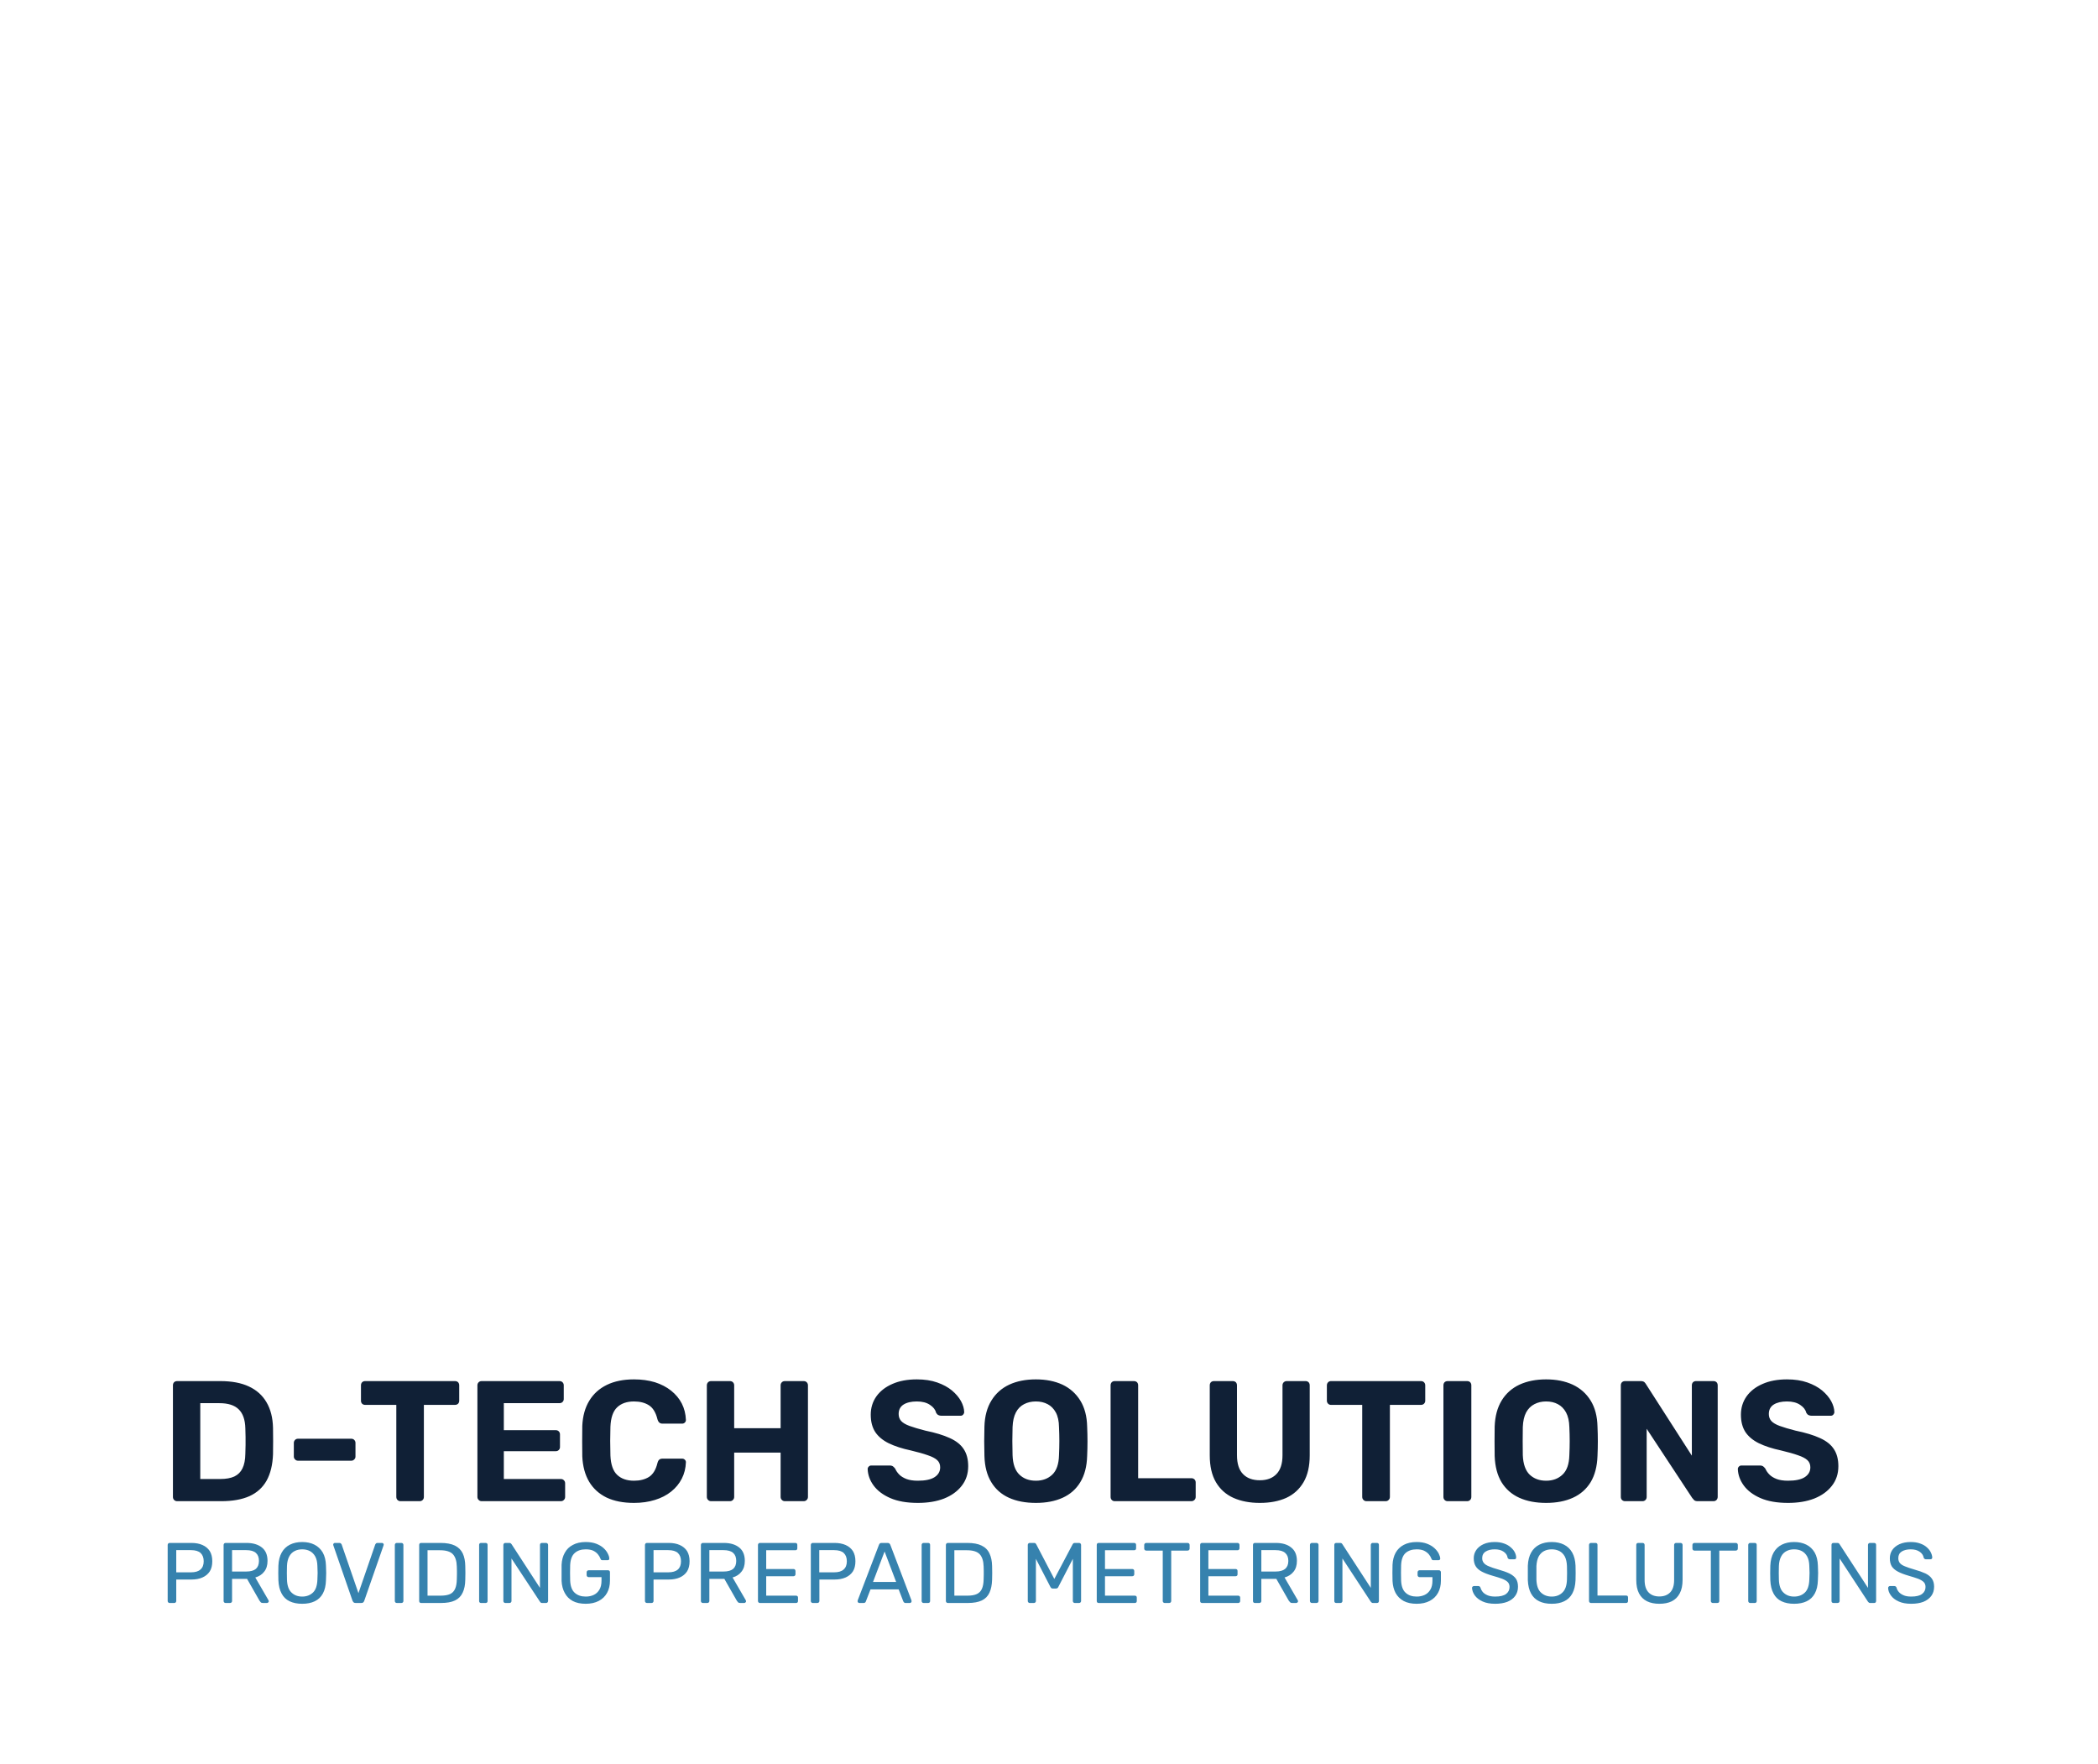 <svg xmlns="http://www.w3.org/2000/svg" version="1.1" xmlns:xlink="http://www.w3.org/1999/xlink" xmlns:svgjs="http://svgjs.dev/svgjs" viewBox="0 0 18.343 15.423"><g transform="matrix(1,0,0,1,1.401,12.06)"><g><path d=" M 0.148 1.065 Q 0.132 1.065 0.121 1.054 Q 0.111 1.044 0.111 1.027 L 0.111 0.052 Q 0.111 0.036 0.121 0.025 Q 0.132 0.015 0.148 0.015 L 0.525 0.015 Q 0.675 0.015 0.775 0.062 Q 0.876 0.109 0.929 0.2 Q 0.983 0.291 0.986 0.424 Q 0.987 0.49 0.987 0.54 Q 0.987 0.589 0.986 0.654 Q 0.981 0.793 0.93 0.885 Q 0.879 0.976 0.78 1.021 Q 0.681 1.065 0.532 1.065 L 0.148 1.065 M 0.35 0.871 L 0.525 0.871 Q 0.6 0.871 0.648 0.849 Q 0.696 0.826 0.719 0.778 Q 0.743 0.729 0.744 0.651 Q 0.746 0.607 0.746 0.573 Q 0.747 0.538 0.746 0.504 Q 0.746 0.469 0.744 0.427 Q 0.741 0.315 0.686 0.262 Q 0.632 0.208 0.517 0.208 L 0.35 0.208 L 0.35 0.871 M 1.204 0.711 Q 1.189 0.711 1.179 0.7 Q 1.168 0.69 1.168 0.675 L 1.168 0.555 Q 1.168 0.54 1.179 0.529 Q 1.189 0.519 1.204 0.519 L 1.671 0.519 Q 1.686 0.519 1.696 0.529 Q 1.707 0.54 1.707 0.555 L 1.707 0.675 Q 1.707 0.69 1.696 0.7 Q 1.686 0.711 1.671 0.711 L 1.204 0.711 M 2.101 1.065 Q 2.085 1.065 2.074 1.054 Q 2.064 1.044 2.064 1.027 L 2.064 0.223 L 1.791 0.223 Q 1.776 0.223 1.765 0.213 Q 1.755 0.202 1.755 0.187 L 1.755 0.052 Q 1.755 0.036 1.765 0.025 Q 1.776 0.015 1.791 0.015 L 2.577 0.015 Q 2.593 0.015 2.604 0.025 Q 2.614 0.036 2.614 0.052 L 2.614 0.187 Q 2.614 0.202 2.604 0.213 Q 2.593 0.223 2.577 0.223 L 2.305 0.223 L 2.305 1.027 Q 2.305 1.044 2.295 1.054 Q 2.284 1.065 2.268 1.065 L 2.101 1.065 M 2.811 1.065 Q 2.794 1.065 2.784 1.054 Q 2.773 1.044 2.773 1.027 L 2.773 0.052 Q 2.773 0.036 2.784 0.025 Q 2.794 0.015 2.811 0.015 L 3.49 0.015 Q 3.507 0.015 3.517 0.025 Q 3.528 0.036 3.528 0.052 L 3.528 0.172 Q 3.528 0.187 3.517 0.198 Q 3.507 0.208 3.49 0.208 L 3.004 0.208 L 3.004 0.444 L 3.457 0.444 Q 3.474 0.444 3.484 0.454 Q 3.495 0.465 3.495 0.481 L 3.495 0.592 Q 3.495 0.607 3.484 0.618 Q 3.474 0.628 3.457 0.628 L 3.004 0.628 L 3.004 0.871 L 3.502 0.871 Q 3.519 0.871 3.529 0.882 Q 3.54 0.892 3.54 0.909 L 3.54 1.027 Q 3.54 1.044 3.529 1.054 Q 3.519 1.065 3.502 1.065 L 2.811 1.065 M 4.142 1.08 Q 4.001 1.08 3.902 1.033 Q 3.804 0.985 3.75 0.895 Q 3.696 0.804 3.69 0.673 Q 3.689 0.612 3.689 0.541 Q 3.689 0.471 3.69 0.406 Q 3.696 0.277 3.751 0.187 Q 3.806 0.096 3.905 0.048 Q 4.004 -2.220446049250313e-16 4.142 -2.220446049250313e-16 Q 4.242 -2.220446049250313e-16 4.325 0.025 Q 4.407 0.051 4.467 0.099 Q 4.527 0.147 4.56 0.211 Q 4.593 0.276 4.596 0.355 Q 4.596 0.369 4.586 0.378 Q 4.577 0.387 4.563 0.387 L 4.392 0.387 Q 4.374 0.387 4.364 0.378 Q 4.353 0.369 4.347 0.348 Q 4.325 0.259 4.272 0.226 Q 4.22 0.193 4.142 0.193 Q 4.049 0.193 3.995 0.244 Q 3.941 0.295 3.936 0.414 Q 3.932 0.537 3.936 0.666 Q 3.941 0.784 3.995 0.835 Q 4.049 0.886 4.142 0.886 Q 4.22 0.886 4.273 0.853 Q 4.326 0.819 4.347 0.732 Q 4.353 0.709 4.364 0.701 Q 4.374 0.693 4.392 0.693 L 4.563 0.693 Q 4.577 0.693 4.586 0.702 Q 4.596 0.711 4.596 0.724 Q 4.593 0.804 4.56 0.868 Q 4.527 0.933 4.467 0.981 Q 4.407 1.029 4.325 1.054 Q 4.242 1.08 4.142 1.08 M 4.817 1.065 Q 4.8 1.065 4.79 1.054 Q 4.779 1.044 4.779 1.027 L 4.779 0.052 Q 4.779 0.036 4.79 0.025 Q 4.8 0.015 4.817 0.015 L 4.98 0.015 Q 4.997 0.015 5.007 0.025 Q 5.018 0.036 5.018 0.052 L 5.018 0.427 L 5.424 0.427 L 5.424 0.052 Q 5.424 0.036 5.435 0.025 Q 5.445 0.015 5.462 0.015 L 5.625 0.015 Q 5.642 0.015 5.652 0.025 Q 5.663 0.036 5.663 0.052 L 5.663 1.027 Q 5.663 1.044 5.652 1.054 Q 5.642 1.065 5.625 1.065 L 5.462 1.065 Q 5.445 1.065 5.435 1.054 Q 5.424 1.044 5.424 1.027 L 5.424 0.64 L 5.018 0.64 L 5.018 1.027 Q 5.018 1.044 5.007 1.054 Q 4.997 1.065 4.98 1.065 L 4.817 1.065 M 6.624 1.08 Q 6.48 1.08 6.383 1.038 Q 6.287 0.996 6.237 0.928 Q 6.188 0.861 6.185 0.784 Q 6.185 0.772 6.194 0.763 Q 6.203 0.753 6.216 0.753 L 6.377 0.753 Q 6.396 0.753 6.407 0.761 Q 6.417 0.769 6.426 0.781 Q 6.437 0.807 6.46 0.831 Q 6.483 0.855 6.524 0.871 Q 6.564 0.886 6.624 0.886 Q 6.722 0.886 6.77 0.855 Q 6.819 0.823 6.819 0.769 Q 6.819 0.73 6.793 0.706 Q 6.767 0.682 6.71 0.663 Q 6.654 0.643 6.561 0.621 Q 6.449 0.597 6.37 0.559 Q 6.291 0.52 6.251 0.46 Q 6.212 0.399 6.212 0.309 Q 6.212 0.219 6.261 0.149 Q 6.311 0.079 6.401 0.04 Q 6.491 -2.220446049250313e-16 6.615 -2.220446049250313e-16 Q 6.716 -2.220446049250313e-16 6.793 0.027 Q 6.87 0.054 6.922 0.097 Q 6.974 0.141 7.001 0.19 Q 7.028 0.24 7.029 0.286 Q 7.029 0.298 7.02 0.308 Q 7.011 0.318 6.998 0.318 L 6.83 0.318 Q 6.815 0.318 6.803 0.312 Q 6.791 0.306 6.783 0.291 Q 6.774 0.252 6.73 0.223 Q 6.686 0.193 6.615 0.193 Q 6.542 0.193 6.499 0.22 Q 6.456 0.247 6.456 0.303 Q 6.456 0.339 6.478 0.364 Q 6.5 0.388 6.551 0.407 Q 6.603 0.426 6.689 0.448 Q 6.821 0.475 6.903 0.513 Q 6.986 0.55 7.025 0.61 Q 7.064 0.669 7.064 0.759 Q 7.064 0.859 7.007 0.931 Q 6.951 1.003 6.853 1.042 Q 6.755 1.08 6.624 1.08 M 7.656 1.08 Q 7.519 1.08 7.42 1.035 Q 7.321 0.99 7.266 0.899 Q 7.21 0.808 7.206 0.67 Q 7.204 0.606 7.204 0.542 Q 7.204 0.478 7.206 0.412 Q 7.21 0.277 7.267 0.185 Q 7.323 0.093 7.423 0.046 Q 7.522 -2.220446049250313e-16 7.656 -2.220446049250313e-16 Q 7.788 -2.220446049250313e-16 7.888 0.046 Q 7.987 0.093 8.044 0.185 Q 8.101 0.277 8.104 0.412 Q 8.107 0.478 8.107 0.542 Q 8.107 0.606 8.104 0.67 Q 8.1 0.808 8.044 0.899 Q 7.989 0.99 7.89 1.035 Q 7.791 1.08 7.656 1.08 M 7.656 0.886 Q 7.743 0.886 7.799 0.833 Q 7.855 0.78 7.858 0.663 Q 7.861 0.597 7.861 0.539 Q 7.861 0.481 7.858 0.417 Q 7.857 0.339 7.83 0.289 Q 7.803 0.24 7.759 0.217 Q 7.714 0.193 7.656 0.193 Q 7.597 0.193 7.552 0.217 Q 7.507 0.24 7.481 0.289 Q 7.455 0.339 7.452 0.417 Q 7.45 0.481 7.45 0.539 Q 7.45 0.597 7.452 0.663 Q 7.456 0.78 7.512 0.833 Q 7.567 0.886 7.656 0.886 M 8.346 1.065 Q 8.329 1.065 8.319 1.054 Q 8.309 1.044 8.309 1.027 L 8.309 0.052 Q 8.309 0.036 8.319 0.025 Q 8.329 0.015 8.346 0.015 L 8.512 0.015 Q 8.529 0.015 8.54 0.025 Q 8.55 0.036 8.55 0.052 L 8.55 0.864 L 9.015 0.864 Q 9.031 0.864 9.042 0.874 Q 9.053 0.885 9.053 0.901 L 9.053 1.027 Q 9.053 1.044 9.042 1.054 Q 9.031 1.065 9.015 1.065 L 8.346 1.065 M 9.614 1.08 Q 9.482 1.08 9.383 1.036 Q 9.284 0.991 9.23 0.899 Q 9.176 0.807 9.176 0.664 L 9.176 0.052 Q 9.176 0.036 9.186 0.025 Q 9.197 0.015 9.213 0.015 L 9.377 0.015 Q 9.393 0.015 9.404 0.025 Q 9.414 0.036 9.414 0.052 L 9.414 0.663 Q 9.414 0.774 9.467 0.828 Q 9.519 0.882 9.614 0.882 Q 9.707 0.882 9.759 0.828 Q 9.812 0.774 9.812 0.663 L 9.812 0.052 Q 9.812 0.036 9.823 0.025 Q 9.834 0.015 9.849 0.015 L 10.014 0.015 Q 10.029 0.015 10.04 0.025 Q 10.05 0.036 10.05 0.052 L 10.05 0.664 Q 10.05 0.807 9.996 0.899 Q 9.942 0.991 9.845 1.036 Q 9.747 1.08 9.614 1.08 M 10.547 1.065 Q 10.53 1.065 10.52 1.054 Q 10.509 1.044 10.509 1.027 L 10.509 0.223 L 10.236 0.223 Q 10.221 0.223 10.211 0.213 Q 10.2 0.202 10.2 0.187 L 10.2 0.052 Q 10.2 0.036 10.211 0.025 Q 10.221 0.015 10.236 0.015 L 11.022 0.015 Q 11.039 0.015 11.049 0.025 Q 11.06 0.036 11.06 0.052 L 11.06 0.187 Q 11.06 0.202 11.049 0.213 Q 11.039 0.223 11.022 0.223 L 10.751 0.223 L 10.751 1.027 Q 10.751 1.044 10.74 1.054 Q 10.73 1.065 10.713 1.065 L 10.547 1.065 M 11.256 1.065 Q 11.24 1.065 11.229 1.054 Q 11.219 1.044 11.219 1.027 L 11.219 0.052 Q 11.219 0.036 11.229 0.025 Q 11.24 0.015 11.256 0.015 L 11.426 0.015 Q 11.442 0.015 11.453 0.025 Q 11.463 0.036 11.463 0.052 L 11.463 1.027 Q 11.463 1.044 11.453 1.054 Q 11.442 1.065 11.426 1.065 L 11.256 1.065 M 12.117 1.08 Q 11.981 1.08 11.882 1.035 Q 11.783 0.99 11.727 0.899 Q 11.672 0.808 11.667 0.67 Q 11.666 0.606 11.666 0.542 Q 11.666 0.478 11.667 0.412 Q 11.672 0.277 11.728 0.185 Q 11.784 0.093 11.884 0.046 Q 11.984 -2.220446049250313e-16 12.117 -2.220446049250313e-16 Q 12.249 -2.220446049250313e-16 12.349 0.046 Q 12.449 0.093 12.506 0.185 Q 12.563 0.277 12.566 0.412 Q 12.569 0.478 12.569 0.542 Q 12.569 0.606 12.566 0.67 Q 12.561 0.808 12.506 0.899 Q 12.45 0.99 12.351 1.035 Q 12.252 1.08 12.117 1.08 M 12.117 0.886 Q 12.204 0.886 12.26 0.833 Q 12.317 0.78 12.32 0.663 Q 12.323 0.597 12.323 0.539 Q 12.323 0.481 12.32 0.417 Q 12.318 0.339 12.291 0.289 Q 12.264 0.24 12.22 0.217 Q 12.176 0.193 12.117 0.193 Q 12.059 0.193 12.014 0.217 Q 11.969 0.24 11.942 0.289 Q 11.916 0.339 11.913 0.417 Q 11.912 0.481 11.912 0.539 Q 11.912 0.597 11.913 0.663 Q 11.918 0.78 11.973 0.833 Q 12.029 0.886 12.117 0.886 M 12.807 1.065 Q 12.791 1.065 12.78 1.054 Q 12.77 1.044 12.77 1.027 L 12.77 0.052 Q 12.77 0.036 12.78 0.025 Q 12.791 0.015 12.807 0.015 L 12.944 0.015 Q 12.966 0.015 12.977 0.025 Q 12.987 0.036 12.99 0.042 L 13.391 0.667 L 13.391 0.052 Q 13.391 0.036 13.401 0.025 Q 13.412 0.015 13.427 0.015 L 13.58 0.015 Q 13.596 0.015 13.607 0.025 Q 13.617 0.036 13.617 0.052 L 13.617 1.027 Q 13.617 1.042 13.607 1.054 Q 13.596 1.065 13.58 1.065 L 13.442 1.065 Q 13.419 1.065 13.409 1.054 Q 13.4 1.042 13.395 1.038 L 12.996 0.432 L 12.996 1.027 Q 12.996 1.044 12.986 1.054 Q 12.975 1.065 12.959 1.065 L 12.807 1.065 M 14.232 1.08 Q 14.088 1.08 13.991 1.038 Q 13.895 0.996 13.845 0.928 Q 13.796 0.861 13.793 0.784 Q 13.793 0.772 13.802 0.763 Q 13.811 0.753 13.824 0.753 L 13.985 0.753 Q 14.004 0.753 14.015 0.761 Q 14.025 0.769 14.034 0.781 Q 14.045 0.807 14.068 0.831 Q 14.091 0.855 14.132 0.871 Q 14.172 0.886 14.232 0.886 Q 14.33 0.886 14.378 0.855 Q 14.427 0.823 14.427 0.769 Q 14.427 0.73 14.401 0.706 Q 14.375 0.682 14.318 0.663 Q 14.262 0.643 14.169 0.621 Q 14.057 0.597 13.978 0.559 Q 13.899 0.52 13.859 0.46 Q 13.82 0.399 13.82 0.309 Q 13.82 0.219 13.869 0.149 Q 13.919 0.079 14.009 0.04 Q 14.099 -2.220446049250313e-16 14.223 -2.220446049250313e-16 Q 14.324 -2.220446049250313e-16 14.401 0.027 Q 14.478 0.054 14.53 0.097 Q 14.582 0.141 14.609 0.19 Q 14.636 0.24 14.637 0.286 Q 14.637 0.298 14.628 0.308 Q 14.619 0.318 14.606 0.318 L 14.438 0.318 Q 14.423 0.318 14.411 0.312 Q 14.399 0.306 14.391 0.291 Q 14.382 0.252 14.338 0.223 Q 14.294 0.193 14.223 0.193 Q 14.15 0.193 14.107 0.22 Q 14.064 0.247 14.064 0.303 Q 14.064 0.339 14.086 0.364 Q 14.108 0.388 14.159 0.407 Q 14.211 0.426 14.297 0.448 Q 14.429 0.475 14.511 0.513 Q 14.594 0.55 14.633 0.61 Q 14.672 0.669 14.672 0.759 Q 14.672 0.859 14.615 0.931 Q 14.559 1.003 14.461 1.042 Q 14.363 1.08 14.232 1.08" fill="#102036" fill-rule="nonzero"></path></g><g><path d=" M 0.083 1.955 Q 0.074 1.955 0.07 1.95 Q 0.065 1.945 0.065 1.938 L 0.065 1.448 Q 0.065 1.44 0.07 1.435 Q 0.074 1.43 0.083 1.43 L 0.273 1.43 Q 0.329 1.43 0.369 1.448 Q 0.41 1.466 0.433 1.501 Q 0.455 1.537 0.455 1.59 Q 0.455 1.644 0.433 1.679 Q 0.41 1.714 0.369 1.732 Q 0.329 1.75 0.273 1.75 L 0.14 1.75 L 0.14 1.938 Q 0.14 1.945 0.135 1.95 Q 0.131 1.955 0.122 1.955 L 0.083 1.955 M 0.14 1.687 L 0.269 1.687 Q 0.325 1.687 0.352 1.662 Q 0.38 1.638 0.38 1.59 Q 0.38 1.544 0.353 1.518 Q 0.326 1.493 0.269 1.493 L 0.14 1.493 L 0.14 1.687 M 0.572 1.955 Q 0.563 1.955 0.559 1.95 Q 0.554 1.945 0.554 1.938 L 0.554 1.448 Q 0.554 1.44 0.559 1.435 Q 0.563 1.43 0.572 1.43 L 0.755 1.43 Q 0.839 1.43 0.889 1.47 Q 0.938 1.509 0.938 1.587 Q 0.938 1.645 0.909 1.681 Q 0.881 1.718 0.831 1.732 L 0.947 1.932 Q 0.949 1.936 0.949 1.94 Q 0.949 1.946 0.944 1.95 Q 0.939 1.955 0.933 1.955 L 0.897 1.955 Q 0.884 1.955 0.878 1.948 Q 0.872 1.941 0.868 1.935 L 0.759 1.744 L 0.628 1.744 L 0.628 1.938 Q 0.628 1.945 0.623 1.95 Q 0.618 1.955 0.61 1.955 L 0.572 1.955 M 0.628 1.68 L 0.752 1.68 Q 0.808 1.68 0.836 1.657 Q 0.863 1.633 0.863 1.587 Q 0.863 1.541 0.836 1.517 Q 0.809 1.493 0.752 1.493 L 0.628 1.493 L 0.628 1.68 M 1.241 1.962 Q 1.177 1.962 1.131 1.94 Q 1.085 1.918 1.061 1.872 Q 1.036 1.826 1.033 1.756 Q 1.032 1.723 1.032 1.693 Q 1.032 1.662 1.033 1.629 Q 1.036 1.56 1.062 1.514 Q 1.088 1.468 1.134 1.445 Q 1.18 1.422 1.241 1.422 Q 1.302 1.422 1.348 1.445 Q 1.394 1.468 1.421 1.514 Q 1.447 1.56 1.449 1.629 Q 1.451 1.662 1.451 1.693 Q 1.451 1.723 1.449 1.756 Q 1.447 1.826 1.422 1.872 Q 1.397 1.918 1.351 1.94 Q 1.305 1.962 1.241 1.962 M 1.241 1.899 Q 1.298 1.899 1.335 1.864 Q 1.371 1.83 1.374 1.752 Q 1.376 1.719 1.376 1.692 Q 1.376 1.665 1.374 1.632 Q 1.373 1.581 1.355 1.548 Q 1.337 1.516 1.308 1.501 Q 1.279 1.486 1.241 1.486 Q 1.204 1.486 1.175 1.501 Q 1.145 1.516 1.128 1.548 Q 1.11 1.581 1.108 1.632 Q 1.107 1.665 1.107 1.692 Q 1.107 1.719 1.108 1.752 Q 1.111 1.83 1.148 1.864 Q 1.184 1.899 1.241 1.899 M 1.709 1.955 Q 1.697 1.955 1.691 1.95 Q 1.685 1.944 1.681 1.935 L 1.514 1.453 Q 1.512 1.449 1.512 1.445 Q 1.512 1.439 1.517 1.434 Q 1.521 1.43 1.527 1.43 L 1.566 1.43 Q 1.575 1.43 1.58 1.435 Q 1.585 1.44 1.586 1.443 L 1.733 1.869 L 1.88 1.443 Q 1.881 1.44 1.886 1.435 Q 1.89 1.43 1.899 1.43 L 1.938 1.43 Q 1.944 1.43 1.949 1.434 Q 1.954 1.439 1.954 1.445 Q 1.954 1.449 1.952 1.453 L 1.784 1.935 Q 1.781 1.944 1.775 1.95 Q 1.769 1.955 1.757 1.955 L 1.709 1.955 M 2.069 1.955 Q 2.06 1.955 2.056 1.95 Q 2.051 1.945 2.051 1.938 L 2.051 1.447 Q 2.051 1.44 2.056 1.435 Q 2.06 1.43 2.069 1.43 L 2.108 1.43 Q 2.117 1.43 2.121 1.435 Q 2.126 1.44 2.126 1.447 L 2.126 1.938 Q 2.126 1.945 2.121 1.95 Q 2.117 1.955 2.108 1.955 L 2.069 1.955 M 2.281 1.955 Q 2.273 1.955 2.268 1.95 Q 2.264 1.945 2.264 1.938 L 2.264 1.448 Q 2.264 1.44 2.268 1.435 Q 2.273 1.43 2.281 1.43 L 2.451 1.43 Q 2.528 1.43 2.576 1.453 Q 2.623 1.476 2.645 1.522 Q 2.666 1.567 2.667 1.633 Q 2.668 1.667 2.668 1.692 Q 2.668 1.718 2.667 1.751 Q 2.666 1.82 2.644 1.865 Q 2.623 1.911 2.577 1.933 Q 2.531 1.955 2.455 1.955 L 2.281 1.955 M 2.337 1.891 L 2.451 1.891 Q 2.503 1.891 2.534 1.877 Q 2.564 1.863 2.578 1.831 Q 2.592 1.8 2.593 1.748 Q 2.594 1.725 2.594 1.708 Q 2.594 1.692 2.594 1.675 Q 2.594 1.658 2.593 1.636 Q 2.591 1.563 2.558 1.528 Q 2.525 1.494 2.447 1.494 L 2.337 1.494 L 2.337 1.891 M 2.805 1.955 Q 2.797 1.955 2.792 1.95 Q 2.788 1.945 2.788 1.938 L 2.788 1.447 Q 2.788 1.44 2.792 1.435 Q 2.797 1.43 2.805 1.43 L 2.845 1.43 Q 2.853 1.43 2.858 1.435 Q 2.862 1.44 2.862 1.447 L 2.862 1.938 Q 2.862 1.945 2.858 1.95 Q 2.853 1.955 2.845 1.955 L 2.805 1.955 M 3.017 1.955 Q 3.009 1.955 3.005 1.95 Q 3 1.945 3 1.938 L 3 1.448 Q 3 1.44 3.005 1.435 Q 3.009 1.43 3.017 1.43 L 3.052 1.43 Q 3.061 1.43 3.065 1.434 Q 3.07 1.438 3.071 1.44 L 3.32 1.823 L 3.32 1.448 Q 3.32 1.44 3.324 1.435 Q 3.329 1.43 3.337 1.43 L 3.373 1.43 Q 3.381 1.43 3.386 1.435 Q 3.391 1.44 3.391 1.448 L 3.391 1.937 Q 3.391 1.944 3.386 1.95 Q 3.381 1.955 3.374 1.955 L 3.338 1.955 Q 3.329 1.955 3.325 1.95 Q 3.321 1.946 3.32 1.944 L 3.071 1.566 L 3.071 1.938 Q 3.071 1.945 3.066 1.95 Q 3.062 1.955 3.053 1.955 L 3.017 1.955 M 3.72 1.962 Q 3.653 1.962 3.607 1.938 Q 3.561 1.913 3.537 1.868 Q 3.512 1.823 3.509 1.762 Q 3.509 1.729 3.509 1.692 Q 3.509 1.655 3.509 1.621 Q 3.512 1.56 3.537 1.516 Q 3.561 1.471 3.608 1.447 Q 3.654 1.422 3.72 1.422 Q 3.773 1.422 3.812 1.437 Q 3.851 1.452 3.876 1.475 Q 3.901 1.498 3.913 1.523 Q 3.926 1.548 3.926 1.566 Q 3.927 1.573 3.923 1.577 Q 3.918 1.581 3.911 1.581 L 3.866 1.581 Q 3.859 1.581 3.855 1.578 Q 3.852 1.575 3.849 1.568 Q 3.842 1.548 3.827 1.53 Q 3.812 1.511 3.786 1.498 Q 3.76 1.486 3.72 1.486 Q 3.66 1.486 3.624 1.518 Q 3.587 1.551 3.584 1.625 Q 3.582 1.692 3.584 1.758 Q 3.587 1.833 3.624 1.866 Q 3.661 1.899 3.72 1.899 Q 3.76 1.899 3.791 1.884 Q 3.822 1.869 3.84 1.838 Q 3.858 1.808 3.858 1.761 L 3.858 1.729 L 3.746 1.729 Q 3.738 1.729 3.733 1.724 Q 3.728 1.719 3.728 1.711 L 3.728 1.687 Q 3.728 1.679 3.733 1.674 Q 3.738 1.669 3.746 1.669 L 3.915 1.669 Q 3.923 1.669 3.928 1.674 Q 3.932 1.679 3.932 1.687 L 3.932 1.759 Q 3.932 1.821 3.907 1.866 Q 3.882 1.912 3.834 1.937 Q 3.786 1.962 3.72 1.962 M 4.256 1.955 Q 4.247 1.955 4.243 1.95 Q 4.238 1.945 4.238 1.938 L 4.238 1.448 Q 4.238 1.44 4.243 1.435 Q 4.247 1.43 4.256 1.43 L 4.446 1.43 Q 4.502 1.43 4.542 1.448 Q 4.583 1.466 4.606 1.501 Q 4.628 1.537 4.628 1.59 Q 4.628 1.644 4.606 1.679 Q 4.583 1.714 4.542 1.732 Q 4.502 1.75 4.446 1.75 L 4.313 1.75 L 4.313 1.938 Q 4.313 1.945 4.308 1.95 Q 4.304 1.955 4.295 1.955 L 4.256 1.955 M 4.313 1.687 L 4.442 1.687 Q 4.498 1.687 4.526 1.662 Q 4.553 1.638 4.553 1.59 Q 4.553 1.544 4.526 1.518 Q 4.499 1.493 4.442 1.493 L 4.313 1.493 L 4.313 1.687 M 4.745 1.955 Q 4.736 1.955 4.732 1.95 Q 4.727 1.945 4.727 1.938 L 4.727 1.448 Q 4.727 1.44 4.732 1.435 Q 4.736 1.43 4.745 1.43 L 4.928 1.43 Q 5.012 1.43 5.062 1.47 Q 5.111 1.509 5.111 1.587 Q 5.111 1.645 5.082 1.681 Q 5.054 1.718 5.004 1.732 L 5.12 1.932 Q 5.122 1.936 5.122 1.94 Q 5.122 1.946 5.117 1.95 Q 5.112 1.955 5.106 1.955 L 5.07 1.955 Q 5.057 1.955 5.051 1.948 Q 5.045 1.941 5.041 1.935 L 4.932 1.744 L 4.801 1.744 L 4.801 1.938 Q 4.801 1.945 4.796 1.95 Q 4.791 1.955 4.783 1.955 L 4.745 1.955 M 4.801 1.68 L 4.925 1.68 Q 4.981 1.68 5.009 1.657 Q 5.036 1.633 5.036 1.587 Q 5.036 1.541 5.009 1.517 Q 4.982 1.493 4.925 1.493 L 4.801 1.493 L 4.801 1.68 M 5.243 1.955 Q 5.235 1.955 5.231 1.95 Q 5.226 1.945 5.226 1.938 L 5.226 1.448 Q 5.226 1.44 5.231 1.435 Q 5.235 1.43 5.243 1.43 L 5.553 1.43 Q 5.561 1.43 5.566 1.435 Q 5.57 1.44 5.57 1.448 L 5.57 1.476 Q 5.57 1.485 5.566 1.489 Q 5.561 1.494 5.553 1.494 L 5.298 1.494 L 5.298 1.658 L 5.537 1.658 Q 5.545 1.658 5.549 1.663 Q 5.554 1.668 5.554 1.676 L 5.554 1.704 Q 5.554 1.711 5.549 1.716 Q 5.545 1.721 5.537 1.721 L 5.298 1.721 L 5.298 1.891 L 5.559 1.891 Q 5.567 1.891 5.572 1.896 Q 5.576 1.9 5.576 1.908 L 5.576 1.938 Q 5.576 1.945 5.572 1.95 Q 5.567 1.955 5.559 1.955 L 5.243 1.955 M 5.705 1.955 Q 5.697 1.955 5.693 1.95 Q 5.688 1.945 5.688 1.938 L 5.688 1.448 Q 5.688 1.44 5.693 1.435 Q 5.697 1.43 5.705 1.43 L 5.896 1.43 Q 5.951 1.43 5.992 1.448 Q 6.033 1.466 6.056 1.501 Q 6.078 1.537 6.078 1.59 Q 6.078 1.644 6.056 1.679 Q 6.033 1.714 5.992 1.732 Q 5.951 1.75 5.896 1.75 L 5.763 1.75 L 5.763 1.938 Q 5.763 1.945 5.758 1.95 Q 5.753 1.955 5.745 1.955 L 5.705 1.955 M 5.762 1.687 L 5.892 1.687 Q 5.948 1.687 5.975 1.662 Q 6.003 1.638 6.003 1.59 Q 6.003 1.544 5.976 1.518 Q 5.949 1.493 5.892 1.493 L 5.762 1.493 L 5.762 1.687 M 6.112 1.955 Q 6.106 1.955 6.101 1.95 Q 6.097 1.946 6.097 1.94 Q 6.097 1.936 6.098 1.932 L 6.284 1.446 Q 6.287 1.439 6.292 1.434 Q 6.297 1.43 6.308 1.43 L 6.359 1.43 Q 6.369 1.43 6.374 1.434 Q 6.38 1.439 6.383 1.446 L 6.568 1.932 Q 6.569 1.936 6.569 1.94 Q 6.569 1.946 6.565 1.95 Q 6.56 1.955 6.554 1.955 L 6.516 1.955 Q 6.507 1.955 6.503 1.95 Q 6.499 1.946 6.497 1.942 L 6.456 1.836 L 6.21 1.836 L 6.169 1.942 Q 6.168 1.946 6.164 1.95 Q 6.159 1.955 6.15 1.955 L 6.112 1.955 M 6.232 1.771 L 6.434 1.771 L 6.333 1.505 L 6.232 1.771 M 6.674 1.955 Q 6.666 1.955 6.662 1.95 Q 6.657 1.945 6.657 1.938 L 6.657 1.447 Q 6.657 1.44 6.662 1.435 Q 6.666 1.43 6.674 1.43 L 6.714 1.43 Q 6.722 1.43 6.727 1.435 Q 6.731 1.44 6.731 1.447 L 6.731 1.938 Q 6.731 1.945 6.727 1.95 Q 6.722 1.955 6.714 1.955 L 6.674 1.955 M 6.887 1.955 Q 6.878 1.955 6.874 1.95 Q 6.869 1.945 6.869 1.938 L 6.869 1.448 Q 6.869 1.44 6.874 1.435 Q 6.878 1.43 6.887 1.43 L 7.057 1.43 Q 7.134 1.43 7.181 1.453 Q 7.229 1.476 7.25 1.522 Q 7.272 1.567 7.273 1.633 Q 7.274 1.667 7.274 1.692 Q 7.274 1.718 7.273 1.751 Q 7.271 1.82 7.25 1.865 Q 7.229 1.911 7.183 1.933 Q 7.136 1.955 7.061 1.955 L 6.887 1.955 M 6.943 1.891 L 7.057 1.891 Q 7.109 1.891 7.139 1.877 Q 7.17 1.863 7.184 1.831 Q 7.198 1.8 7.199 1.748 Q 7.2 1.725 7.2 1.708 Q 7.2 1.692 7.2 1.675 Q 7.2 1.658 7.199 1.636 Q 7.197 1.563 7.164 1.528 Q 7.131 1.494 7.053 1.494 L 6.943 1.494 L 6.943 1.891 M 7.602 1.955 Q 7.595 1.955 7.59 1.95 Q 7.585 1.945 7.585 1.938 L 7.585 1.448 Q 7.585 1.44 7.59 1.435 Q 7.595 1.43 7.602 1.43 L 7.64 1.43 Q 7.649 1.43 7.653 1.434 Q 7.658 1.439 7.659 1.442 L 7.817 1.745 L 7.977 1.442 Q 7.979 1.439 7.983 1.434 Q 7.987 1.43 7.996 1.43 L 8.033 1.43 Q 8.041 1.43 8.046 1.435 Q 8.051 1.44 8.051 1.448 L 8.051 1.938 Q 8.051 1.945 8.046 1.95 Q 8.041 1.955 8.033 1.955 L 7.996 1.955 Q 7.988 1.955 7.984 1.95 Q 7.979 1.945 7.979 1.938 L 7.979 1.569 L 7.853 1.813 Q 7.85 1.821 7.844 1.825 Q 7.838 1.829 7.829 1.829 L 7.806 1.829 Q 7.796 1.829 7.791 1.825 Q 7.786 1.821 7.782 1.813 L 7.656 1.569 L 7.656 1.938 Q 7.656 1.945 7.651 1.95 Q 7.646 1.955 7.639 1.955 L 7.602 1.955 M 8.205 1.955 Q 8.197 1.955 8.192 1.95 Q 8.188 1.945 8.188 1.938 L 8.188 1.448 Q 8.188 1.44 8.192 1.435 Q 8.197 1.43 8.205 1.43 L 8.515 1.43 Q 8.523 1.43 8.528 1.435 Q 8.532 1.44 8.532 1.448 L 8.532 1.476 Q 8.532 1.485 8.528 1.489 Q 8.523 1.494 8.515 1.494 L 8.26 1.494 L 8.26 1.658 L 8.498 1.658 Q 8.507 1.658 8.511 1.663 Q 8.516 1.668 8.516 1.676 L 8.516 1.704 Q 8.516 1.711 8.511 1.716 Q 8.507 1.721 8.498 1.721 L 8.26 1.721 L 8.26 1.891 L 8.521 1.891 Q 8.529 1.891 8.534 1.896 Q 8.538 1.9 8.538 1.908 L 8.538 1.938 Q 8.538 1.945 8.534 1.95 Q 8.529 1.955 8.521 1.955 L 8.205 1.955 M 8.782 1.955 Q 8.774 1.955 8.77 1.95 Q 8.765 1.945 8.765 1.938 L 8.765 1.497 L 8.621 1.497 Q 8.613 1.497 8.608 1.492 Q 8.603 1.487 8.603 1.479 L 8.603 1.448 Q 8.603 1.44 8.608 1.435 Q 8.613 1.43 8.621 1.43 L 8.982 1.43 Q 8.99 1.43 8.995 1.435 Q 9 1.44 9 1.448 L 9 1.479 Q 9 1.487 8.995 1.492 Q 8.99 1.497 8.982 1.497 L 8.839 1.497 L 8.839 1.938 Q 8.839 1.945 8.834 1.95 Q 8.829 1.955 8.821 1.955 L 8.782 1.955 M 9.109 1.955 Q 9.101 1.955 9.096 1.95 Q 9.092 1.945 9.092 1.938 L 9.092 1.448 Q 9.092 1.44 9.096 1.435 Q 9.101 1.43 9.109 1.43 L 9.419 1.43 Q 9.427 1.43 9.431 1.435 Q 9.436 1.44 9.436 1.448 L 9.436 1.476 Q 9.436 1.485 9.431 1.489 Q 9.427 1.494 9.419 1.494 L 9.164 1.494 L 9.164 1.658 L 9.402 1.658 Q 9.41 1.658 9.415 1.663 Q 9.419 1.668 9.419 1.676 L 9.419 1.704 Q 9.419 1.711 9.415 1.716 Q 9.41 1.721 9.402 1.721 L 9.164 1.721 L 9.164 1.891 L 9.425 1.891 Q 9.433 1.891 9.437 1.896 Q 9.442 1.9 9.442 1.908 L 9.442 1.938 Q 9.442 1.945 9.437 1.95 Q 9.433 1.955 9.425 1.955 L 9.109 1.955 M 9.571 1.955 Q 9.563 1.955 9.558 1.95 Q 9.554 1.945 9.554 1.938 L 9.554 1.448 Q 9.554 1.44 9.558 1.435 Q 9.563 1.43 9.571 1.43 L 9.754 1.43 Q 9.839 1.43 9.888 1.47 Q 9.938 1.509 9.938 1.587 Q 9.938 1.645 9.909 1.681 Q 9.88 1.718 9.83 1.732 L 9.946 1.932 Q 9.948 1.936 9.948 1.94 Q 9.948 1.946 9.943 1.95 Q 9.938 1.955 9.932 1.955 L 9.896 1.955 Q 9.884 1.955 9.878 1.948 Q 9.872 1.941 9.867 1.935 L 9.758 1.744 L 9.627 1.744 L 9.627 1.938 Q 9.627 1.945 9.622 1.95 Q 9.617 1.955 9.609 1.955 L 9.571 1.955 M 9.627 1.68 L 9.751 1.68 Q 9.807 1.68 9.835 1.657 Q 9.863 1.633 9.863 1.587 Q 9.863 1.541 9.835 1.517 Q 9.808 1.493 9.751 1.493 L 9.627 1.493 L 9.627 1.68 M 10.07 1.955 Q 10.061 1.955 10.057 1.95 Q 10.052 1.945 10.052 1.938 L 10.052 1.447 Q 10.052 1.44 10.057 1.435 Q 10.061 1.43 10.07 1.43 L 10.109 1.43 Q 10.118 1.43 10.122 1.435 Q 10.127 1.44 10.127 1.447 L 10.127 1.938 Q 10.127 1.945 10.122 1.95 Q 10.118 1.955 10.109 1.955 L 10.07 1.955 M 10.282 1.955 Q 10.274 1.955 10.269 1.95 Q 10.265 1.945 10.265 1.938 L 10.265 1.448 Q 10.265 1.44 10.269 1.435 Q 10.274 1.43 10.282 1.43 L 10.316 1.43 Q 10.325 1.43 10.33 1.434 Q 10.334 1.438 10.335 1.44 L 10.584 1.823 L 10.584 1.448 Q 10.584 1.44 10.589 1.435 Q 10.593 1.43 10.601 1.43 L 10.637 1.43 Q 10.646 1.43 10.651 1.435 Q 10.655 1.44 10.655 1.448 L 10.655 1.937 Q 10.655 1.944 10.651 1.95 Q 10.646 1.955 10.638 1.955 L 10.602 1.955 Q 10.594 1.955 10.59 1.95 Q 10.586 1.946 10.584 1.944 L 10.336 1.566 L 10.336 1.938 Q 10.336 1.945 10.331 1.95 Q 10.326 1.955 10.318 1.955 L 10.282 1.955 M 10.985 1.962 Q 10.918 1.962 10.872 1.938 Q 10.826 1.913 10.801 1.868 Q 10.777 1.823 10.774 1.762 Q 10.773 1.729 10.773 1.692 Q 10.773 1.655 10.774 1.621 Q 10.777 1.56 10.801 1.516 Q 10.826 1.471 10.872 1.447 Q 10.919 1.422 10.985 1.422 Q 11.037 1.422 11.076 1.437 Q 11.115 1.452 11.14 1.475 Q 11.165 1.498 11.178 1.523 Q 11.19 1.548 11.191 1.566 Q 11.192 1.573 11.187 1.577 Q 11.183 1.581 11.175 1.581 L 11.131 1.581 Q 11.123 1.581 11.12 1.578 Q 11.117 1.575 11.114 1.568 Q 11.107 1.548 11.092 1.53 Q 11.076 1.511 11.05 1.498 Q 11.024 1.486 10.985 1.486 Q 10.925 1.486 10.888 1.518 Q 10.852 1.551 10.849 1.625 Q 10.847 1.692 10.849 1.758 Q 10.852 1.833 10.889 1.866 Q 10.925 1.899 10.985 1.899 Q 11.024 1.899 11.056 1.884 Q 11.087 1.869 11.105 1.838 Q 11.123 1.808 11.123 1.761 L 11.123 1.729 L 11.01 1.729 Q 11.003 1.729 10.998 1.724 Q 10.993 1.719 10.993 1.711 L 10.993 1.687 Q 10.993 1.679 10.998 1.674 Q 11.003 1.669 11.01 1.669 L 11.18 1.669 Q 11.188 1.669 11.192 1.674 Q 11.197 1.679 11.197 1.687 L 11.197 1.759 Q 11.197 1.821 11.172 1.866 Q 11.147 1.912 11.099 1.937 Q 11.051 1.962 10.985 1.962 M 11.672 1.962 Q 11.606 1.962 11.562 1.942 Q 11.518 1.922 11.494 1.89 Q 11.471 1.858 11.469 1.823 Q 11.469 1.817 11.474 1.812 Q 11.479 1.807 11.486 1.807 L 11.524 1.807 Q 11.533 1.807 11.537 1.812 Q 11.542 1.816 11.543 1.822 Q 11.548 1.84 11.562 1.858 Q 11.576 1.875 11.603 1.887 Q 11.63 1.899 11.672 1.899 Q 11.736 1.899 11.767 1.876 Q 11.797 1.853 11.797 1.815 Q 11.797 1.788 11.781 1.772 Q 11.765 1.756 11.732 1.743 Q 11.699 1.731 11.646 1.716 Q 11.591 1.7 11.555 1.681 Q 11.519 1.662 11.502 1.635 Q 11.484 1.607 11.484 1.564 Q 11.484 1.524 11.506 1.492 Q 11.528 1.46 11.569 1.441 Q 11.61 1.422 11.668 1.422 Q 11.714 1.422 11.749 1.435 Q 11.784 1.447 11.807 1.468 Q 11.831 1.488 11.843 1.512 Q 11.855 1.536 11.855 1.558 Q 11.855 1.563 11.852 1.568 Q 11.848 1.573 11.84 1.573 L 11.8 1.573 Q 11.795 1.573 11.789 1.57 Q 11.783 1.567 11.78 1.559 Q 11.776 1.528 11.746 1.507 Q 11.716 1.486 11.668 1.486 Q 11.619 1.486 11.589 1.505 Q 11.558 1.524 11.558 1.563 Q 11.558 1.589 11.573 1.606 Q 11.587 1.623 11.618 1.635 Q 11.648 1.648 11.698 1.662 Q 11.758 1.679 11.796 1.697 Q 11.834 1.716 11.853 1.743 Q 11.871 1.77 11.871 1.813 Q 11.871 1.86 11.846 1.894 Q 11.822 1.927 11.777 1.945 Q 11.732 1.962 11.672 1.962 M 12.166 1.962 Q 12.101 1.962 12.056 1.94 Q 12.01 1.918 11.985 1.872 Q 11.96 1.826 11.957 1.756 Q 11.957 1.723 11.957 1.693 Q 11.957 1.662 11.957 1.629 Q 11.96 1.56 11.986 1.514 Q 12.012 1.468 12.058 1.445 Q 12.104 1.422 12.166 1.422 Q 12.227 1.422 12.273 1.445 Q 12.319 1.468 12.345 1.514 Q 12.371 1.56 12.374 1.629 Q 12.375 1.662 12.375 1.693 Q 12.375 1.723 12.374 1.756 Q 12.371 1.826 12.346 1.872 Q 12.321 1.918 12.275 1.94 Q 12.23 1.962 12.166 1.962 M 12.166 1.899 Q 12.223 1.899 12.259 1.864 Q 12.296 1.83 12.299 1.752 Q 12.3 1.719 12.3 1.692 Q 12.3 1.665 12.299 1.632 Q 12.297 1.581 12.28 1.548 Q 12.262 1.516 12.233 1.501 Q 12.203 1.486 12.166 1.486 Q 12.128 1.486 12.099 1.501 Q 12.07 1.516 12.052 1.548 Q 12.035 1.581 12.032 1.632 Q 12.032 1.665 12.032 1.692 Q 12.032 1.719 12.032 1.752 Q 12.035 1.83 12.072 1.864 Q 12.109 1.899 12.166 1.899 M 12.509 1.955 Q 12.501 1.955 12.497 1.95 Q 12.492 1.945 12.492 1.938 L 12.492 1.447 Q 12.492 1.44 12.497 1.435 Q 12.501 1.43 12.509 1.43 L 12.549 1.43 Q 12.557 1.43 12.562 1.435 Q 12.566 1.44 12.566 1.447 L 12.566 1.89 L 12.815 1.89 Q 12.824 1.89 12.829 1.894 Q 12.833 1.899 12.833 1.908 L 12.833 1.938 Q 12.833 1.945 12.829 1.95 Q 12.824 1.955 12.815 1.955 L 12.509 1.955 M 13.107 1.962 Q 13.044 1.962 12.999 1.94 Q 12.953 1.917 12.929 1.871 Q 12.905 1.825 12.905 1.752 L 12.905 1.448 Q 12.905 1.44 12.909 1.435 Q 12.914 1.43 12.922 1.43 L 12.96 1.43 Q 12.968 1.43 12.973 1.435 Q 12.978 1.44 12.978 1.448 L 12.978 1.754 Q 12.978 1.827 13.013 1.863 Q 13.047 1.898 13.107 1.898 Q 13.166 1.898 13.201 1.863 Q 13.236 1.827 13.236 1.754 L 13.236 1.448 Q 13.236 1.44 13.241 1.435 Q 13.246 1.43 13.253 1.43 L 13.292 1.43 Q 13.3 1.43 13.305 1.435 Q 13.31 1.44 13.31 1.448 L 13.31 1.752 Q 13.31 1.825 13.285 1.871 Q 13.261 1.917 13.216 1.94 Q 13.171 1.962 13.107 1.962 M 13.574 1.955 Q 13.567 1.955 13.562 1.95 Q 13.557 1.945 13.557 1.938 L 13.557 1.497 L 13.413 1.497 Q 13.406 1.497 13.401 1.492 Q 13.396 1.487 13.396 1.479 L 13.396 1.448 Q 13.396 1.44 13.401 1.435 Q 13.406 1.43 13.413 1.43 L 13.775 1.43 Q 13.783 1.43 13.788 1.435 Q 13.793 1.44 13.793 1.448 L 13.793 1.479 Q 13.793 1.487 13.788 1.492 Q 13.783 1.497 13.775 1.497 L 13.631 1.497 L 13.631 1.938 Q 13.631 1.945 13.627 1.95 Q 13.622 1.955 13.613 1.955 L 13.574 1.955 M 13.901 1.955 Q 13.893 1.955 13.889 1.95 Q 13.884 1.945 13.884 1.938 L 13.884 1.447 Q 13.884 1.44 13.889 1.435 Q 13.893 1.43 13.901 1.43 L 13.941 1.43 Q 13.949 1.43 13.954 1.435 Q 13.958 1.44 13.958 1.447 L 13.958 1.938 Q 13.958 1.945 13.954 1.95 Q 13.949 1.955 13.941 1.955 L 13.901 1.955 M 14.285 1.962 Q 14.221 1.962 14.175 1.94 Q 14.129 1.918 14.105 1.872 Q 14.08 1.826 14.077 1.756 Q 14.076 1.723 14.076 1.693 Q 14.076 1.662 14.077 1.629 Q 14.08 1.56 14.106 1.514 Q 14.132 1.468 14.178 1.445 Q 14.224 1.422 14.285 1.422 Q 14.346 1.422 14.392 1.445 Q 14.438 1.468 14.465 1.514 Q 14.491 1.56 14.493 1.629 Q 14.495 1.662 14.495 1.693 Q 14.495 1.723 14.493 1.756 Q 14.491 1.826 14.466 1.872 Q 14.441 1.918 14.395 1.94 Q 14.349 1.962 14.285 1.962 M 14.285 1.899 Q 14.342 1.899 14.379 1.864 Q 14.415 1.83 14.418 1.752 Q 14.42 1.719 14.42 1.692 Q 14.42 1.665 14.418 1.632 Q 14.417 1.581 14.399 1.548 Q 14.381 1.516 14.352 1.501 Q 14.323 1.486 14.285 1.486 Q 14.248 1.486 14.219 1.501 Q 14.189 1.516 14.172 1.548 Q 14.154 1.581 14.152 1.632 Q 14.151 1.665 14.151 1.692 Q 14.151 1.719 14.152 1.752 Q 14.155 1.83 14.192 1.864 Q 14.228 1.899 14.285 1.899 M 14.629 1.955 Q 14.621 1.955 14.616 1.95 Q 14.612 1.945 14.612 1.938 L 14.612 1.448 Q 14.612 1.44 14.616 1.435 Q 14.621 1.43 14.629 1.43 L 14.663 1.43 Q 14.672 1.43 14.677 1.434 Q 14.681 1.438 14.682 1.44 L 14.931 1.823 L 14.931 1.448 Q 14.931 1.44 14.936 1.435 Q 14.94 1.43 14.948 1.43 L 14.984 1.43 Q 14.993 1.43 14.998 1.435 Q 15.002 1.44 15.002 1.448 L 15.002 1.937 Q 15.002 1.944 14.998 1.95 Q 14.993 1.955 14.985 1.955 L 14.949 1.955 Q 14.941 1.955 14.937 1.95 Q 14.933 1.946 14.931 1.944 L 14.683 1.566 L 14.683 1.938 Q 14.683 1.945 14.678 1.95 Q 14.673 1.955 14.665 1.955 L 14.629 1.955 M 15.309 1.962 Q 15.244 1.962 15.2 1.942 Q 15.155 1.922 15.132 1.89 Q 15.108 1.858 15.107 1.823 Q 15.107 1.817 15.112 1.812 Q 15.116 1.807 15.123 1.807 L 15.161 1.807 Q 15.17 1.807 15.175 1.812 Q 15.179 1.816 15.181 1.822 Q 15.185 1.84 15.2 1.858 Q 15.214 1.875 15.241 1.887 Q 15.267 1.899 15.309 1.899 Q 15.374 1.899 15.404 1.876 Q 15.434 1.853 15.434 1.815 Q 15.434 1.788 15.418 1.772 Q 15.402 1.756 15.369 1.743 Q 15.336 1.731 15.284 1.716 Q 15.229 1.7 15.193 1.681 Q 15.157 1.662 15.139 1.635 Q 15.122 1.607 15.122 1.564 Q 15.122 1.524 15.143 1.492 Q 15.165 1.46 15.206 1.441 Q 15.248 1.422 15.305 1.422 Q 15.352 1.422 15.387 1.435 Q 15.422 1.447 15.445 1.468 Q 15.468 1.488 15.48 1.512 Q 15.492 1.536 15.493 1.558 Q 15.493 1.563 15.489 1.568 Q 15.485 1.573 15.477 1.573 L 15.437 1.573 Q 15.432 1.573 15.427 1.57 Q 15.421 1.567 15.418 1.559 Q 15.413 1.528 15.383 1.507 Q 15.353 1.486 15.305 1.486 Q 15.257 1.486 15.226 1.505 Q 15.196 1.524 15.196 1.563 Q 15.196 1.589 15.21 1.606 Q 15.224 1.623 15.255 1.635 Q 15.286 1.648 15.335 1.662 Q 15.395 1.679 15.434 1.697 Q 15.472 1.716 15.49 1.743 Q 15.509 1.77 15.509 1.813 Q 15.509 1.86 15.484 1.894 Q 15.459 1.927 15.415 1.945 Q 15.37 1.962 15.309 1.962" fill="#3682ae" fill-rule="nonzero"></path></g><g clip-path="url(#SvgjsClipPath1005)"><path d=" M 0 -9.762 L 10.409 -9.762 L 10.409 -1.147 L 0 -1.147 Z" fill="#c84449" transform="matrix(1,0,0,1,0,0)" fill-rule="nonzero" mask="url(#maskedMgText-4b877bd6-1c61-421a-b170-d7423487c930)"></path></g></g><defs><clipPath id="SvgjsClipPath1005"><path d=" M 0 -10.659 h 10.409 v 10.409 h -10.409 Z"></path></clipPath><mask id="maskedMgText-4b877bd6-1c61-421a-b170-d7423487c930"><path d=" M 9.442 -6.872 C 10.051 -6.471 10.409 -5.983 10.409 -5.455 C 10.409 -4.926 10.051 -4.437 9.442 -4.038 L 9.442 -2.908 L 8.791 -2.908 L 8.791 -2.166 L 7.152 -2.166 C 6.624 -1.531 5.947 -1.147 5.205 -1.147 C 4.462 -1.147 3.783 -1.531 3.257 -2.166 L 1.618 -2.166 L 1.618 -2.908 L 0.967 -2.908 L 0.967 -4.038 C 0.359 -4.438 0 -4.927 0 -5.455 C 0 -5.983 0.358 -6.472 0.967 -6.872 L 0.967 -8.001 L 1.618 -8.001 L 1.618 -8.744 L 3.257 -8.744 C 3.783 -9.378 4.462 -9.762 5.205 -9.762 C 5.948 -9.762 6.626 -9.378 7.152 -8.744 L 8.791 -8.744 L 8.791 -8.001 L 9.442 -8.001 Z M 5.086 -1.478 L 5.078 -1.355 C 5.12 -1.353 5.163 -1.351 5.205 -1.351 L 5.205 -1.475 C 5.166 -1.475 5.127 -1.475 5.086 -1.478 Z M 5.385 -1.483 C 5.346 -1.479 5.307 -1.477 5.268 -1.475 L 5.272 -1.353 C 5.314 -1.354 5.356 -1.357 5.398 -1.362 Z M 4.852 -1.51 L 4.827 -1.389 L 4.827 -1.389 C 4.869 -1.38 4.91 -1.374 4.952 -1.368 L 4.969 -1.49 C 4.93 -1.495 4.89 -1.502 4.852 -1.51 Z M 5.503 -1.5 L 5.503 -1.5 L 5.503 -1.5 Z M 5.503 -1.5 L 5.524 -1.378 L 5.535 -1.38 C 5.573 -1.387 5.611 -1.395 5.648 -1.404 L 5.619 -1.523 C 5.581 -1.514 5.542 -1.506 5.503 -1.5 Z M 4.622 -1.571 L 4.583 -1.455 L 4.582 -1.455 C 4.623 -1.442 4.663 -1.429 4.704 -1.418 L 4.736 -1.537 C 4.698 -1.547 4.66 -1.559 4.622 -1.571 Z M 5.847 -1.593 C 5.81 -1.579 5.772 -1.566 5.734 -1.555 L 5.734 -1.555 L 5.77 -1.437 C 5.81 -1.449 5.849 -1.463 5.89 -1.478 Z M 4.402 -1.662 L 4.349 -1.55 L 4.349 -1.55 C 4.387 -1.532 4.426 -1.515 4.465 -1.5 L 4.511 -1.613 C 4.474 -1.628 4.438 -1.644 4.402 -1.662 Z M 6.064 -1.689 C 6.029 -1.671 5.993 -1.654 5.957 -1.638 L 6.006 -1.526 C 6.042 -1.541 6.078 -1.558 6.114 -1.576 L 6.121 -1.58 Z M 4.192 -1.775 L 4.128 -1.671 C 4.162 -1.649 4.198 -1.629 4.233 -1.609 L 4.237 -1.607 L 4.295 -1.716 C 4.268 -1.73 4.241 -1.746 4.214 -1.762 Z M 6.173 -1.748 L 6.17 -1.746 L 6.17 -1.746 L 6.231 -1.64 C 6.267 -1.661 6.303 -1.683 6.338 -1.706 L 6.271 -1.809 C 6.239 -1.788 6.206 -1.768 6.173 -1.748 Z M 3.995 -1.911 L 3.92 -1.813 C 3.953 -1.788 3.988 -1.763 4.022 -1.739 L 4.092 -1.841 C 4.059 -1.863 4.027 -1.887 3.995 -1.911 Z M 6.465 -1.95 C 6.434 -1.924 6.402 -1.9 6.37 -1.877 L 6.442 -1.777 C 6.476 -1.802 6.509 -1.828 6.542 -1.854 Z M 3.81 -2.065 L 3.728 -1.973 L 3.728 -1.973 L 3.729 -1.972 C 3.759 -1.945 3.79 -1.917 3.822 -1.892 L 3.901 -1.985 L 3.881 -2.003 C 3.857 -2.023 3.833 -2.044 3.81 -2.065 Z M 6.646 -2.108 C 6.616 -2.08 6.587 -2.053 6.557 -2.027 L 6.557 -2.027 L 6.638 -1.934 C 6.663 -1.956 6.686 -1.978 6.71 -2 L 6.73 -2.019 Z M 3.64 -2.234 L 3.55 -2.15 C 3.579 -2.12 3.608 -2.09 3.637 -2.061 L 3.723 -2.148 C 3.695 -2.175 3.667 -2.204 3.64 -2.234 Z M 6.813 -2.281 C 6.786 -2.251 6.758 -2.222 6.731 -2.193 L 6.731 -2.192 L 6.819 -2.106 L 6.839 -2.128 C 6.861 -2.151 6.883 -2.174 6.905 -2.198 Z M 3.386 -2.339 L 3.424 -2.293 L 3.426 -2.293 C 3.438 -2.277 3.452 -2.261 3.465 -2.245 L 3.467 -2.244 L 3.559 -2.324 C 3.545 -2.34 3.532 -2.356 3.519 -2.371 L 3.481 -2.417 Z M 6.969 -2.467 L 6.89 -2.372 L 6.985 -2.294 L 7.063 -2.389 Z M 8.364 -2.492 L 8.364 -2.37 L 8.486 -2.37 L 8.486 -2.492 Z M 8.118 -2.492 L 8.118 -2.37 L 8.241 -2.37 L 8.241 -2.492 Z M 7.873 -2.492 L 7.873 -2.37 L 7.996 -2.37 L 7.996 -2.492 Z M 7.628 -2.492 L 7.628 -2.37 L 7.751 -2.37 L 7.751 -2.492 Z M 7.382 -2.492 L 7.382 -2.37 L 7.505 -2.37 L 7.505 -2.492 Z M 7.137 -2.37 L 7.259 -2.37 L 7.259 -2.492 L 7.137 -2.492 Z M 3.213 -2.492 L 3.213 -2.37 L 3.335 -2.37 L 3.335 -2.492 Z M 2.968 -2.492 L 2.968 -2.37 L 3.09 -2.37 L 3.09 -2.492 Z M 2.722 -2.492 L 2.722 -2.37 L 2.845 -2.37 L 2.845 -2.492 Z M 2.477 -2.492 L 2.477 -2.37 L 2.6 -2.37 L 2.6 -2.492 Z M 2.231 -2.492 L 2.231 -2.37 L 2.354 -2.37 L 2.354 -2.492 Z M 1.986 -2.492 L 1.986 -2.37 L 2.108 -2.37 L 2.108 -2.492 Z M 1.83 -2.583 L 1.83 -2.459 L 1.953 -2.459 L 1.953 -2.583 Z M 8.456 -2.646 L 8.456 -2.525 L 8.578 -2.525 L 8.578 -2.646 Z M 1.83 -2.829 L 1.83 -2.705 L 1.953 -2.706 L 1.953 -2.829 Z M 8.456 -2.894 L 8.456 -2.771 L 8.578 -2.771 L 8.578 -2.894 Z M 1.83 -3.074 L 1.83 -2.952 L 1.953 -2.952 L 1.953 -3.074 Z M 8.456 -3.138 L 8.456 -3.016 L 8.578 -3.016 L 8.578 -3.138 Z M 9.097 -3.112 L 9.168 -3.112 L 9.229 -3.112 L 9.229 -3.225 L 9.168 -3.225 L 9.168 -3.234 L 9.097 -3.234 Z M 8.851 -3.234 L 8.851 -3.112 L 8.974 -3.112 L 8.974 -3.234 Z M 8.606 -3.234 L 8.606 -3.112 L 8.728 -3.112 L 8.728 -3.234 Z M 1.745 -3.234 L 1.745 -3.112 L 1.867 -3.112 L 1.867 -3.234 Z M 1.5 -3.112 L 1.623 -3.112 L 1.623 -3.234 L 1.499 -3.234 Z M 1.255 -3.234 L 1.255 -3.112 L 1.376 -3.112 L 1.376 -3.234 Z M 1.18 -3.406 L 1.18 -3.283 L 1.301 -3.283 L 1.301 -3.406 Z M 9.106 -3.47 L 9.106 -3.348 L 9.229 -3.348 L 9.229 -3.47 Z M 1.18 -3.652 L 1.18 -3.529 L 1.301 -3.529 L 1.301 -3.652 Z M 9.106 -3.717 L 9.106 -3.594 L 9.229 -3.594 L 9.229 -3.717 Z M 1.18 -3.898 L 1.18 -3.775 L 1.301 -3.775 L 1.301 -3.898 Z M 9.106 -3.963 L 9.106 -3.839 L 9.229 -3.839 L 9.229 -3.963 Z M 1.18 -4.144 L 1.18 -4.021 L 1.301 -4.021 L 1.301 -4.144 Z M 9.106 -4.211 L 9.106 -4.085 L 9.229 -4.085 L 9.229 -4.178 L 9.205 -4.178 L 9.16 -4.246 L 9.134 -4.229 Z M 1.03 -4.244 C 1.049 -4.231 1.068 -4.218 1.087 -4.206 L 1.087 -4.207 L 1.134 -4.176 L 1.201 -4.278 L 1.155 -4.309 C 1.136 -4.321 1.118 -4.333 1.1 -4.346 Z M 9.341 -4.368 C 9.314 -4.349 9.288 -4.331 9.262 -4.314 L 9.262 -4.313 L 9.329 -4.211 C 9.363 -4.234 9.398 -4.257 9.433 -4.282 L 9.361 -4.382 Z M 0.908 -4.49 L 0.83 -4.394 C 0.863 -4.367 0.896 -4.342 0.929 -4.317 L 1.003 -4.416 C 0.971 -4.44 0.939 -4.464 0.908 -4.49 Z M 9.467 -4.462 L 9.459 -4.455 L 9.459 -4.455 L 9.534 -4.357 C 9.567 -4.383 9.599 -4.41 9.631 -4.437 L 9.552 -4.531 C 9.524 -4.507 9.495 -4.484 9.467 -4.462 Z M 0.73 -4.651 L 0.643 -4.563 L 0.644 -4.563 C 0.674 -4.533 0.704 -4.504 0.735 -4.476 L 0.816 -4.568 C 0.787 -4.595 0.758 -4.622 0.73 -4.651 Z M 9.724 -4.696 C 9.698 -4.667 9.67 -4.638 9.64 -4.611 L 9.725 -4.521 C 9.756 -4.55 9.785 -4.58 9.814 -4.611 Z M 0.573 -4.828 L 0.475 -4.754 L 0.475 -4.754 C 0.501 -4.72 0.529 -4.687 0.556 -4.656 L 0.648 -4.737 C 0.622 -4.767 0.597 -4.797 0.573 -4.828 Z M 9.876 -4.877 C 9.853 -4.845 9.829 -4.814 9.804 -4.783 L 9.9 -4.705 C 9.927 -4.738 9.953 -4.772 9.977 -4.807 Z M 0.447 -5.025 L 0.338 -4.969 C 0.359 -4.931 0.38 -4.894 0.403 -4.858 L 0.506 -4.924 C 0.485 -4.957 0.465 -4.991 0.447 -5.025 Z M 9.992 -5.08 C 9.976 -5.045 9.958 -5.01 9.939 -4.977 L 9.939 -4.976 L 10.046 -4.915 C 10.067 -4.953 10.087 -4.991 10.104 -5.031 Z M 0.364 -5.241 L 0.246 -5.211 C 0.257 -5.169 0.27 -5.127 0.285 -5.087 L 0.4 -5.131 C 0.386 -5.167 0.374 -5.204 0.364 -5.241 Z M 10.062 -5.3 C 10.055 -5.263 10.045 -5.225 10.033 -5.189 L 10.15 -5.151 C 10.164 -5.193 10.174 -5.235 10.182 -5.278 Z M 0.215 -5.47 L 0.215 -5.455 L 0.215 -5.454 C 0.215 -5.416 0.218 -5.377 0.222 -5.339 L 0.344 -5.353 C 0.34 -5.387 0.338 -5.421 0.338 -5.455 L 0.338 -5.468 Z M 10.075 -5.434 C 10.075 -5.427 10.075 -5.42 10.075 -5.414 L 10.075 -5.414 L 10.199 -5.408 L 10.199 -5.454 C 10.199 -5.483 10.197 -5.511 10.195 -5.54 L 10.073 -5.528 C 10.075 -5.504 10.076 -5.479 10.076 -5.454 C 10.076 -5.448 10.076 -5.441 10.075 -5.434 Z M 0.347 -5.582 L 0.348 -5.582 L 0.347 -5.582 Z M 0.226 -5.6 L 0.347 -5.582 C 0.353 -5.62 0.361 -5.657 0.372 -5.694 L 0.254 -5.728 C 0.242 -5.686 0.232 -5.643 0.226 -5.6 Z M 10.139 -5.793 L 10.023 -5.752 L 10.023 -5.752 C 10.036 -5.716 10.047 -5.679 10.056 -5.641 L 10.175 -5.668 C 10.166 -5.71 10.154 -5.752 10.139 -5.793 Z M 0.354 -5.968 C 0.333 -5.93 0.314 -5.89 0.297 -5.851 L 0.411 -5.803 C 0.426 -5.839 0.443 -5.874 0.462 -5.908 Z M 10.027 -6.026 L 9.922 -5.961 L 9.922 -5.96 C 9.942 -5.927 9.961 -5.894 9.978 -5.859 L 10.088 -5.913 C 10.07 -5.952 10.05 -5.989 10.027 -6.026 Z M 0.496 -6.179 C 0.469 -6.146 0.444 -6.112 0.42 -6.077 L 0.421 -6.077 L 0.522 -6.007 C 0.544 -6.04 0.567 -6.072 0.592 -6.103 Z M 9.876 -6.232 L 9.783 -6.152 C 9.808 -6.122 9.834 -6.091 9.856 -6.059 L 9.955 -6.132 C 9.93 -6.166 9.904 -6.199 9.876 -6.232 Z M 0.666 -6.368 C 0.636 -6.337 0.607 -6.308 0.578 -6.276 L 0.578 -6.275 L 0.668 -6.194 C 0.695 -6.223 0.723 -6.251 0.751 -6.279 Z M 9.7 -6.414 L 9.617 -6.322 C 9.647 -6.296 9.675 -6.269 9.703 -6.24 L 9.791 -6.326 C 9.761 -6.356 9.731 -6.386 9.7 -6.414 Z M 0.843 -6.523 C 0.815 -6.501 0.787 -6.478 0.759 -6.453 L 0.84 -6.36 C 0.871 -6.387 0.9 -6.413 0.932 -6.438 L 0.855 -6.533 Z M 9.507 -6.575 L 9.433 -6.477 C 9.464 -6.453 9.496 -6.428 9.527 -6.402 L 9.606 -6.496 C 9.572 -6.524 9.54 -6.549 9.507 -6.575 Z M 0.955 -6.61 L 0.955 -6.61 L 0.955 -6.61 Z M 1.058 -6.682 C 1.024 -6.659 0.989 -6.635 0.955 -6.61 L 1.027 -6.511 C 1.06 -6.534 1.093 -6.558 1.126 -6.58 Z M 9.235 -6.615 L 9.257 -6.601 C 9.283 -6.584 9.309 -6.566 9.336 -6.548 L 9.406 -6.648 C 9.378 -6.667 9.352 -6.686 9.325 -6.704 L 9.303 -6.718 Z M 1.183 -6.764 L 1.16 -6.75 L 1.16 -6.75 L 1.227 -6.647 L 1.304 -6.698 L 1.304 -6.794 L 1.183 -6.794 Z M 9.109 -6.86 L 9.109 -6.736 L 9.232 -6.736 L 9.232 -6.86 Z M 1.183 -7.04 L 1.183 -6.918 L 1.304 -6.918 L 1.304 -7.04 Z M 9.109 -7.105 L 9.109 -6.982 L 9.232 -6.982 L 9.232 -7.105 Z M 1.183 -7.286 L 1.183 -7.163 L 1.304 -7.163 L 1.304 -7.286 Z M 9.109 -7.351 L 9.109 -7.228 L 9.232 -7.228 L 9.232 -7.351 Z M 1.183 -7.532 L 1.183 -7.409 L 1.304 -7.409 L 1.304 -7.532 Z M 9.109 -7.597 L 9.109 -7.474 L 9.232 -7.474 L 9.232 -7.597 Z M 1.183 -7.797 L 1.183 -7.655 L 1.304 -7.655 L 1.304 -7.736 L 1.285 -7.736 L 1.285 -7.797 Z M 8.94 -7.797 L 8.818 -7.797 L 8.818 -7.675 L 8.94 -7.675 Z M 8.695 -7.797 L 8.573 -7.797 L 8.573 -7.675 L 8.695 -7.675 Z M 1.776 -7.797 L 1.654 -7.797 L 1.654 -7.675 L 1.776 -7.675 Z M 1.531 -7.797 L 1.409 -7.797 L 1.409 -7.675 L 1.531 -7.675 Z M 9.063 -7.797 L 9.063 -7.675 L 9.171 -7.675 L 9.171 -7.72 L 9.232 -7.72 L 9.232 -7.797 Z M 1.833 -7.863 L 1.833 -7.741 L 1.956 -7.741 L 1.956 -7.863 Z M 8.459 -7.928 L 8.459 -7.806 L 8.581 -7.806 L 8.581 -7.928 Z M 1.833 -7.988 L 1.955 -7.988 L 1.955 -8.11 L 1.833 -8.11 Z M 8.457 -8.174 L 8.457 -8.052 L 8.579 -8.052 L 8.579 -8.174 Z M 1.831 -8.356 L 1.831 -8.234 L 1.954 -8.234 L 1.954 -8.356 Z M 8.457 -8.421 L 8.457 -8.299 L 8.579 -8.299 L 8.579 -8.421 Z M 8.33 -8.539 L 8.33 -8.417 L 8.451 -8.417 L 8.451 -8.539 Z M 8.084 -8.539 L 8.084 -8.417 L 8.206 -8.417 L 8.206 -8.539 Z M 7.839 -8.539 L 7.839 -8.417 L 7.961 -8.417 L 7.961 -8.539 Z M 7.594 -8.539 L 7.594 -8.417 L 7.715 -8.417 L 7.715 -8.539 Z M 7.348 -8.539 L 7.348 -8.417 L 7.471 -8.417 L 7.471 -8.539 Z M 7.103 -8.417 L 7.225 -8.417 L 7.225 -8.539 L 7.103 -8.539 Z M 3.366 -8.417 L 3.39 -8.417 L 3.419 -8.416 L 3.5 -8.514 L 3.406 -8.593 L 3.343 -8.517 L 3.366 -8.499 Z M 3.12 -8.539 L 3.12 -8.417 L 3.243 -8.417 L 3.243 -8.539 Z M 2.875 -8.539 L 2.875 -8.417 L 2.997 -8.417 L 2.997 -8.539 Z M 2.629 -8.539 L 2.629 -8.417 L 2.751 -8.417 L 2.751 -8.539 Z M 2.384 -8.539 L 2.384 -8.417 L 2.507 -8.417 L 2.507 -8.539 Z M 2.139 -8.539 L 2.139 -8.417 L 2.26 -8.417 L 2.26 -8.539 Z M 1.893 -8.539 L 1.893 -8.417 L 2.015 -8.417 L 2.015 -8.539 Z M 6.888 -8.543 L 6.891 -8.539 L 6.947 -8.47 L 7.042 -8.549 L 6.986 -8.617 C 6.979 -8.625 6.972 -8.633 6.966 -8.641 L 6.963 -8.644 L 6.869 -8.564 C 6.875 -8.558 6.882 -8.55 6.888 -8.543 Z M 3.486 -8.689 Z M 3.57 -8.782 C 3.542 -8.752 3.513 -8.721 3.486 -8.689 L 3.578 -8.608 C 3.605 -8.639 3.632 -8.668 3.659 -8.697 Z M 6.794 -8.829 L 6.707 -8.743 C 6.735 -8.715 6.763 -8.686 6.79 -8.656 L 6.88 -8.738 C 6.852 -8.77 6.824 -8.8 6.794 -8.829 Z M 3.75 -8.956 C 3.719 -8.929 3.688 -8.9 3.658 -8.871 L 3.658 -8.872 L 3.743 -8.783 C 3.772 -8.811 3.801 -8.838 3.831 -8.864 Z M 6.611 -9 L 6.531 -8.907 C 6.561 -8.881 6.591 -8.854 6.62 -8.827 L 6.704 -8.917 C 6.673 -8.946 6.642 -8.973 6.611 -9 Z M 3.943 -9.114 C 3.91 -9.089 3.877 -9.064 3.845 -9.037 L 3.922 -8.941 C 3.953 -8.967 3.985 -8.992 4.017 -9.016 Z M 6.341 -9.053 L 6.341 -9.053 L 6.341 -9.054 Z M 6.412 -9.154 L 6.341 -9.053 C 6.374 -9.031 6.406 -9.007 6.437 -8.982 L 6.513 -9.08 L 6.506 -9.085 C 6.474 -9.109 6.443 -9.132 6.412 -9.154 Z M 4.051 -9.191 L 4.046 -9.187 L 4.046 -9.187 L 4.114 -9.085 C 4.148 -9.108 4.181 -9.128 4.216 -9.148 L 4.153 -9.254 C 4.118 -9.234 4.085 -9.212 4.051 -9.191 Z M 6.2 -9.287 L 6.139 -9.181 L 6.141 -9.181 C 6.157 -9.171 6.173 -9.162 6.188 -9.152 C 6.206 -9.142 6.224 -9.131 6.243 -9.12 L 6.308 -9.224 C 6.274 -9.246 6.239 -9.266 6.204 -9.285 Z M 4.263 -9.316 L 4.263 -9.316 L 4.263 -9.316 Z M 4.263 -9.316 L 4.32 -9.207 C 4.355 -9.226 4.391 -9.243 4.427 -9.259 L 4.376 -9.371 L 4.368 -9.367 C 4.332 -9.351 4.298 -9.335 4.263 -9.316 Z M 5.973 -9.398 L 5.926 -9.285 C 5.962 -9.27 5.998 -9.253 6.034 -9.235 L 6.088 -9.346 C 6.05 -9.365 6.011 -9.382 5.973 -9.398 Z M 4.493 -9.421 L 4.537 -9.306 L 4.537 -9.305 C 4.574 -9.32 4.612 -9.334 4.649 -9.346 L 4.612 -9.463 C 4.572 -9.45 4.533 -9.436 4.493 -9.421 Z M 5.735 -9.482 L 5.701 -9.364 L 5.701 -9.364 C 5.739 -9.353 5.777 -9.341 5.814 -9.328 L 5.855 -9.444 C 5.816 -9.458 5.775 -9.471 5.735 -9.482 Z M 4.857 -9.525 C 4.815 -9.517 4.774 -9.508 4.733 -9.498 L 4.733 -9.497 L 4.763 -9.378 C 4.802 -9.388 4.84 -9.396 4.879 -9.403 Z M 5.47 -9.416 L 5.47 -9.415 L 5.47 -9.416 Z M 5.487 -9.537 L 5.47 -9.416 C 5.508 -9.41 5.547 -9.402 5.585 -9.394 L 5.613 -9.515 C 5.571 -9.523 5.528 -9.531 5.487 -9.537 Z M 4.983 -9.544 L 4.983 -9.544 L 4.983 -9.545 Z M 4.983 -9.544 L 4.996 -9.423 C 5.036 -9.427 5.076 -9.431 5.115 -9.433 L 5.109 -9.555 C 5.066 -9.553 5.024 -9.549 4.983 -9.544 Z M 5.233 -9.435 Z M 5.235 -9.557 L 5.233 -9.434 C 5.273 -9.434 5.312 -9.432 5.351 -9.428 L 5.362 -9.55 C 5.32 -9.554 5.278 -9.557 5.235 -9.557 Z" fill="#ffffff" transform="matrix(1,0,0,1,0,0)" fill-rule="evenodd"></path><path d=" M 2.76 -6.895 L 3.876 -6.895 C 4.009 -6.895 4.137 -6.878 4.259 -6.844 C 4.381 -6.809 4.495 -6.76 4.6 -6.698 C 4.706 -6.635 4.802 -6.56 4.888 -6.472 C 4.974 -6.385 5.048 -6.287 5.11 -6.18 C 5.171 -6.072 5.218 -5.957 5.252 -5.833 C 5.285 -5.709 5.302 -5.579 5.302 -5.445 C 5.302 -5.311 5.285 -5.182 5.252 -5.058 C 5.218 -4.933 5.171 -4.817 5.11 -4.709 C 5.048 -4.601 4.974 -4.503 4.888 -4.414 C 4.802 -4.325 4.706 -4.249 4.6 -4.186 C 4.495 -4.122 4.381 -4.073 4.259 -4.039 C 4.137 -4.004 4.009 -3.987 3.876 -3.987 L 2.76 -3.987 L 2.76 -4.513 L 2.992 -4.513 L 2.992 -6.368 L 2.76 -6.368 L 2.76 -6.895 M 3.629 -6.368 L 3.629 -4.513 L 3.872 -4.513 C 3.976 -4.513 4.074 -4.537 4.166 -4.586 C 4.258 -4.634 4.338 -4.7 4.406 -4.784 C 4.473 -4.868 4.527 -4.966 4.567 -5.08 C 4.606 -5.193 4.626 -5.315 4.626 -5.445 C 4.626 -5.574 4.606 -5.695 4.567 -5.808 C 4.527 -5.92 4.473 -6.018 4.406 -6.101 C 4.338 -6.184 4.258 -6.25 4.166 -6.297 C 4.074 -6.344 3.976 -6.368 3.872 -6.368 L 3.629 -6.368" fill="NA" transform="matrix(1,0,0,1,0,0)" fill-rule="nonzero"></path><path d=" M 7.034 -6.076 C 7.027 -6.121 7.012 -6.163 6.987 -6.203 C 6.962 -6.242 6.93 -6.277 6.891 -6.305 C 6.852 -6.334 6.808 -6.357 6.759 -6.374 C 6.709 -6.39 6.658 -6.399 6.604 -6.399 C 6.556 -6.399 6.51 -6.393 6.468 -6.383 C 6.426 -6.373 6.389 -6.357 6.358 -6.336 C 6.326 -6.315 6.301 -6.288 6.283 -6.255 C 6.264 -6.221 6.255 -6.182 6.255 -6.136 C 6.255 -6.078 6.267 -6.032 6.292 -5.999 C 6.317 -5.965 6.349 -5.937 6.388 -5.915 C 6.427 -5.893 6.47 -5.876 6.518 -5.863 C 6.565 -5.85 6.611 -5.836 6.656 -5.821 L 7.184 -5.645 C 7.256 -5.619 7.325 -5.584 7.389 -5.539 C 7.453 -5.494 7.508 -5.44 7.555 -5.376 C 7.601 -5.312 7.638 -5.239 7.665 -5.155 C 7.692 -5.072 7.705 -4.979 7.705 -4.875 C 7.705 -4.735 7.679 -4.606 7.628 -4.49 C 7.576 -4.373 7.503 -4.274 7.41 -4.19 C 7.317 -4.107 7.205 -4.043 7.074 -3.997 C 6.944 -3.951 6.799 -3.928 6.641 -3.928 C 6.529 -3.928 6.424 -3.94 6.325 -3.965 C 6.226 -3.99 6.135 -4.026 6.054 -4.073 C 5.972 -4.121 5.9 -4.177 5.839 -4.243 C 5.777 -4.309 5.729 -4.384 5.695 -4.467 L 5.497 -4.467 L 5.497 -5.044 L 6.192 -5.044 L 6.192 -4.925 C 6.192 -4.868 6.201 -4.815 6.22 -4.766 C 6.238 -4.717 6.266 -4.675 6.303 -4.639 C 6.34 -4.604 6.387 -4.576 6.443 -4.556 C 6.499 -4.536 6.565 -4.526 6.641 -4.526 C 6.756 -4.526 6.843 -4.553 6.903 -4.606 C 6.964 -4.659 6.994 -4.733 6.994 -4.827 C 6.994 -4.876 6.983 -4.917 6.962 -4.949 C 6.941 -4.982 6.914 -5.009 6.88 -5.032 C 6.847 -5.054 6.81 -5.073 6.769 -5.088 C 6.728 -5.104 6.688 -5.118 6.648 -5.13 L 6.209 -5.272 C 6.126 -5.298 6.046 -5.334 5.968 -5.38 C 5.891 -5.426 5.822 -5.483 5.763 -5.552 C 5.703 -5.622 5.656 -5.702 5.621 -5.795 C 5.586 -5.888 5.568 -5.994 5.568 -6.113 C 5.568 -6.251 5.594 -6.374 5.645 -6.482 C 5.696 -6.59 5.768 -6.681 5.86 -6.755 C 5.952 -6.83 6.061 -6.886 6.188 -6.924 C 6.314 -6.963 6.453 -6.982 6.604 -6.982 C 6.723 -6.982 6.833 -6.968 6.934 -6.94 C 7.035 -6.913 7.126 -6.876 7.206 -6.83 C 7.286 -6.784 7.353 -6.731 7.409 -6.672 C 7.465 -6.612 7.507 -6.551 7.536 -6.487 L 7.728 -6.487 L 7.728 -5.907 L 7.034 -5.907 L 7.034 -6.076" fill="NA" transform="matrix(1,0,0,1,0,0)" fill-rule="nonzero"></path></mask></defs></svg>